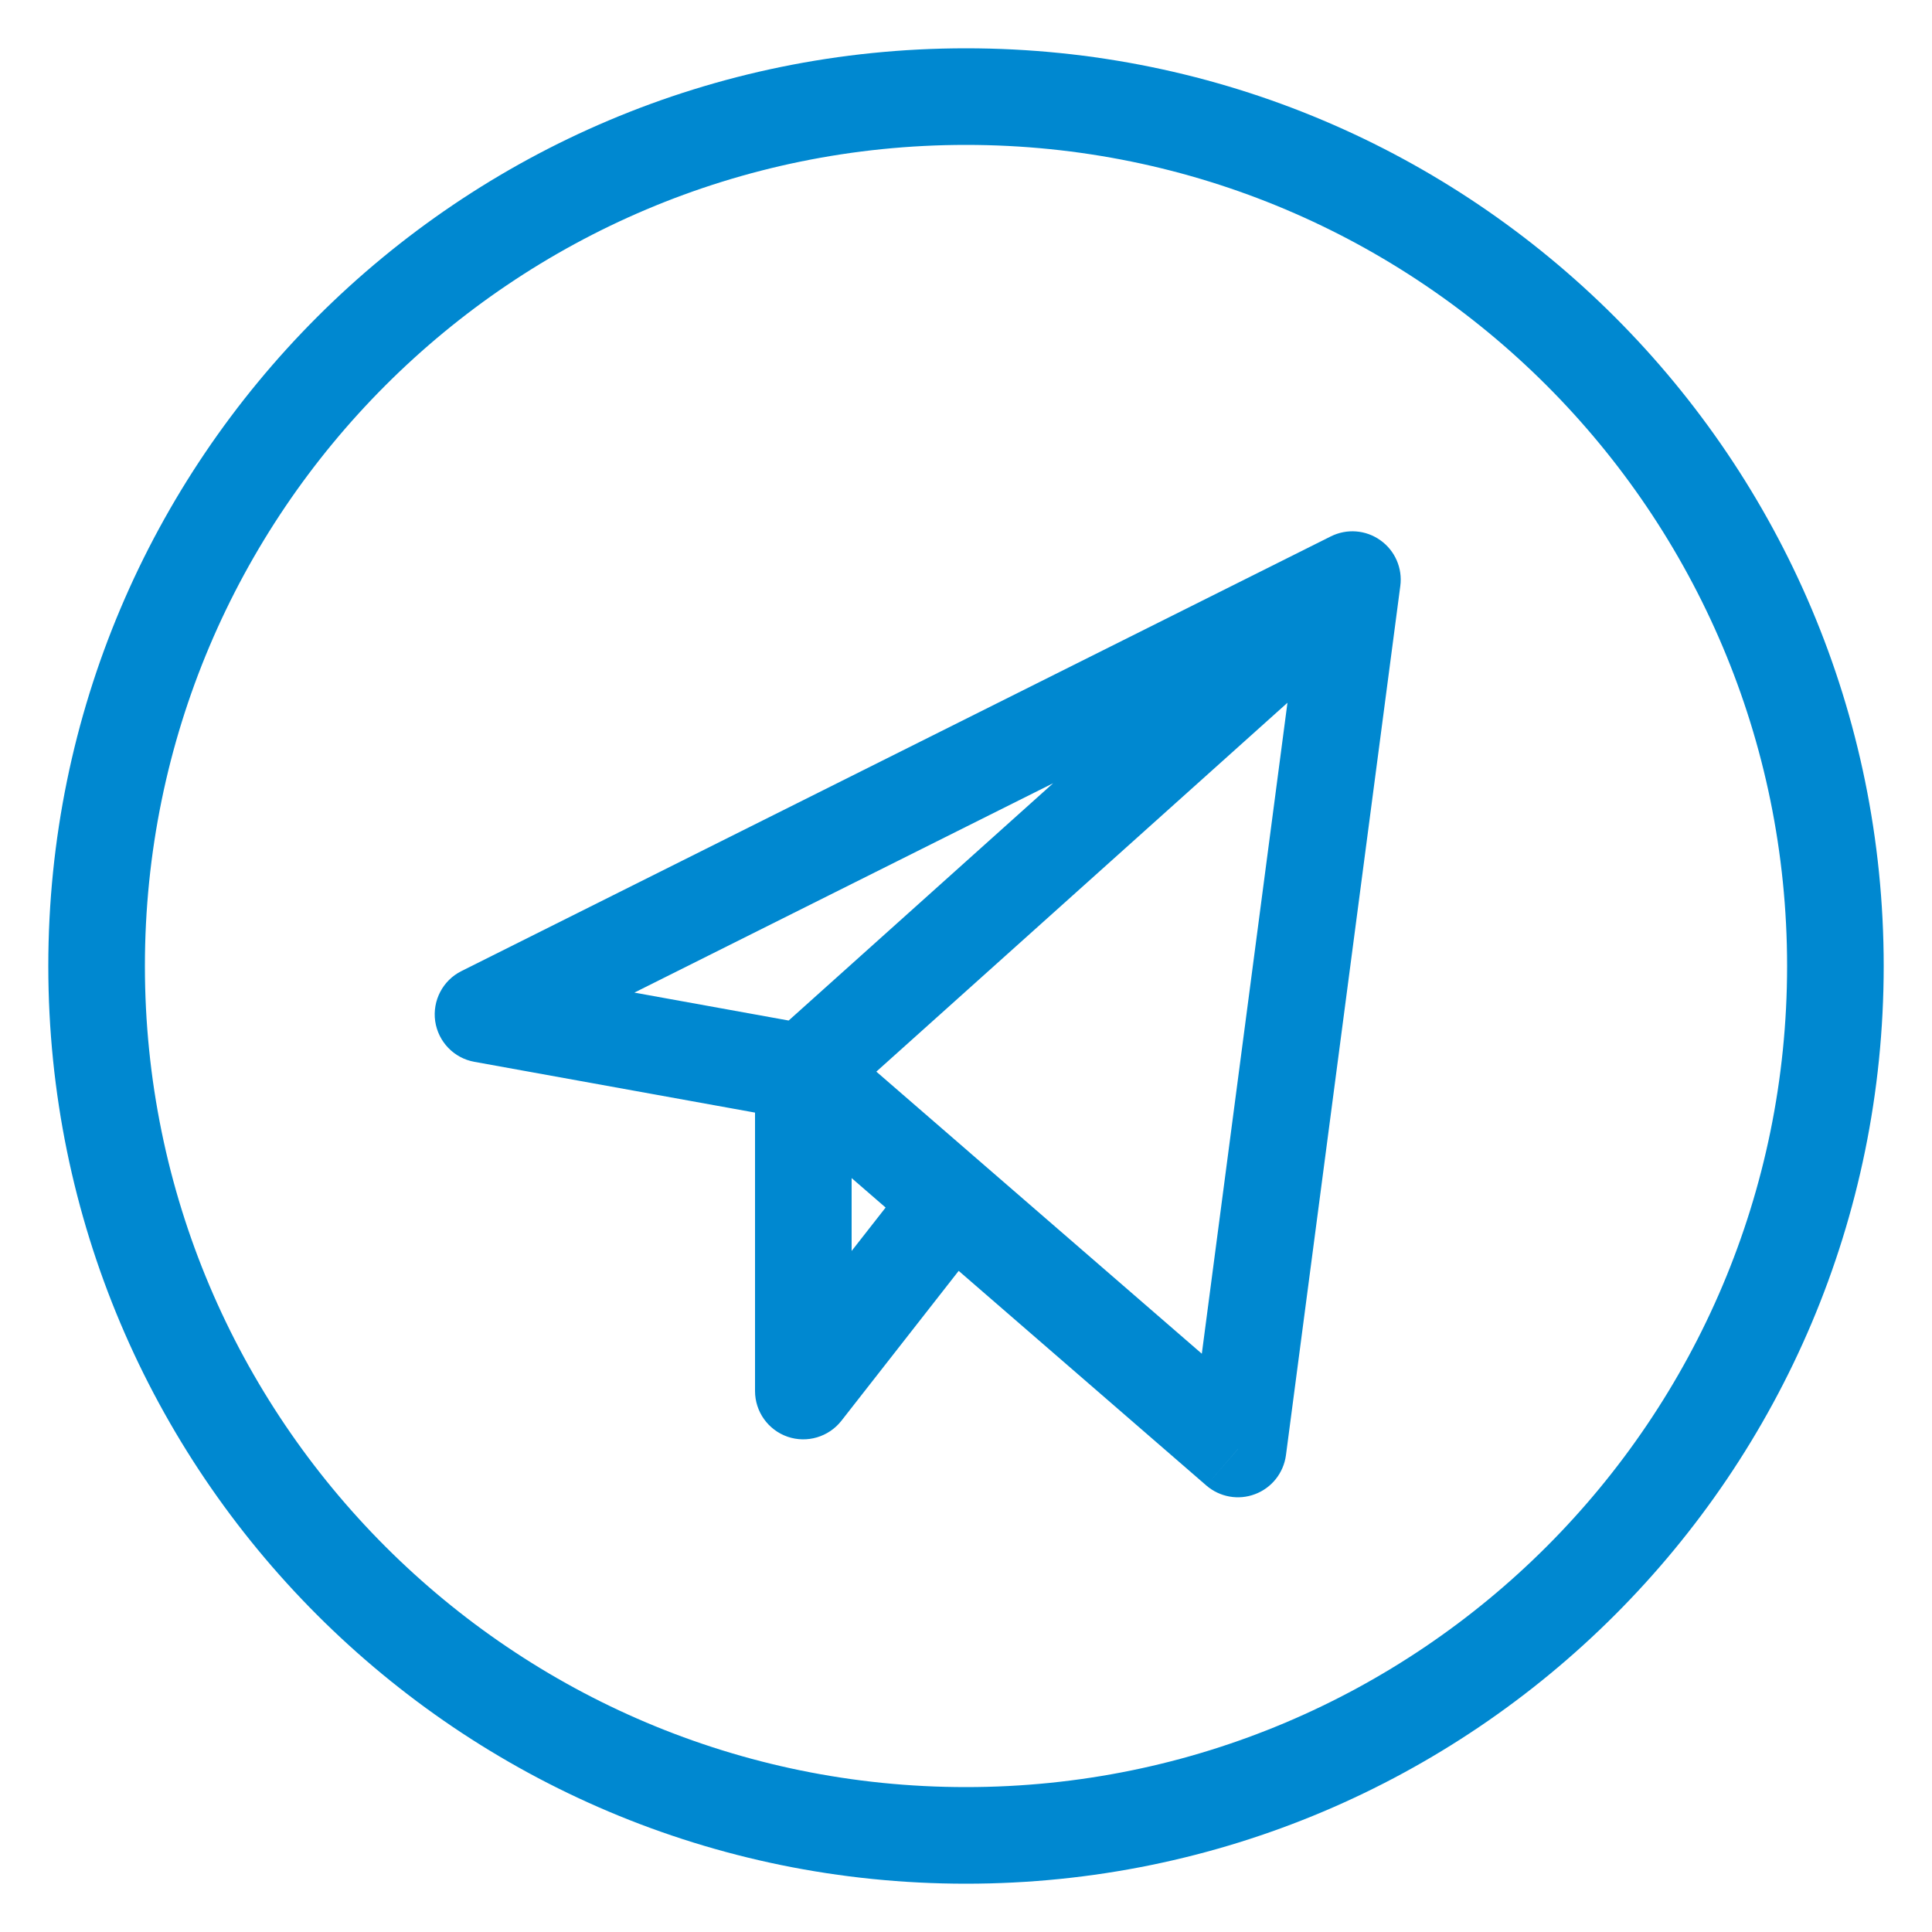 <svg width="20" height="20" viewBox="0 0 20 20" fill="none" xmlns="http://www.w3.org/2000/svg">
<path d="M14 6L14.496 6.065C14.52 5.882 14.441 5.7 14.29 5.593C14.139 5.485 13.942 5.47 13.776 5.553L14 6ZM5 10.5L4.776 10.053C4.584 10.149 4.475 10.358 4.505 10.571C4.536 10.784 4.699 10.954 4.911 10.992L5 10.5ZM12.816 15L12.488 15.378C12.627 15.498 12.821 15.533 12.993 15.467C13.165 15.402 13.287 15.248 13.312 15.065L12.816 15ZM8.316 14.4H7.816C7.816 14.613 7.951 14.803 8.153 14.873C8.354 14.942 8.578 14.876 8.71 14.708L8.316 14.4ZM10.248 12.742C10.419 12.524 10.38 12.21 10.163 12.04C9.946 11.87 9.631 11.908 9.461 12.126L10.248 12.742ZM13.776 5.553L4.776 10.053L5.224 10.947L14.224 6.447L13.776 5.553ZM4.911 10.992L8.227 11.592L8.405 10.608L5.089 10.008L4.911 10.992ZM13.504 5.935L12.32 14.935L13.312 15.065L14.496 6.065L13.504 5.935ZM13.143 14.622L8.643 10.722L7.988 11.478L12.488 15.378L13.143 14.622ZM13.666 5.628L7.982 10.728L8.65 11.472L14.334 6.372L13.666 5.628ZM7.816 11.1V14.4H8.816V11.1H7.816ZM8.71 14.708L10.248 12.742L9.461 12.126L7.922 14.092L8.71 14.708ZM18.5 10C18.5 14.694 14.694 18.5 10 18.5V19.5C15.247 19.5 19.5 15.247 19.5 10H18.5ZM10 18.5C5.306 18.5 1.5 14.694 1.5 10H0.5C0.5 15.247 4.753 19.5 10 19.5V18.5ZM1.5 10C1.5 5.306 5.306 1.5 10 1.5V0.5C4.753 0.5 0.5 4.753 0.5 10H1.5ZM10 1.5C14.694 1.5 18.5 5.306 18.5 10H19.5C19.5 4.753 15.247 0.5 10 0.5V1.5Z" fill="#0088D0"/>
</svg>
